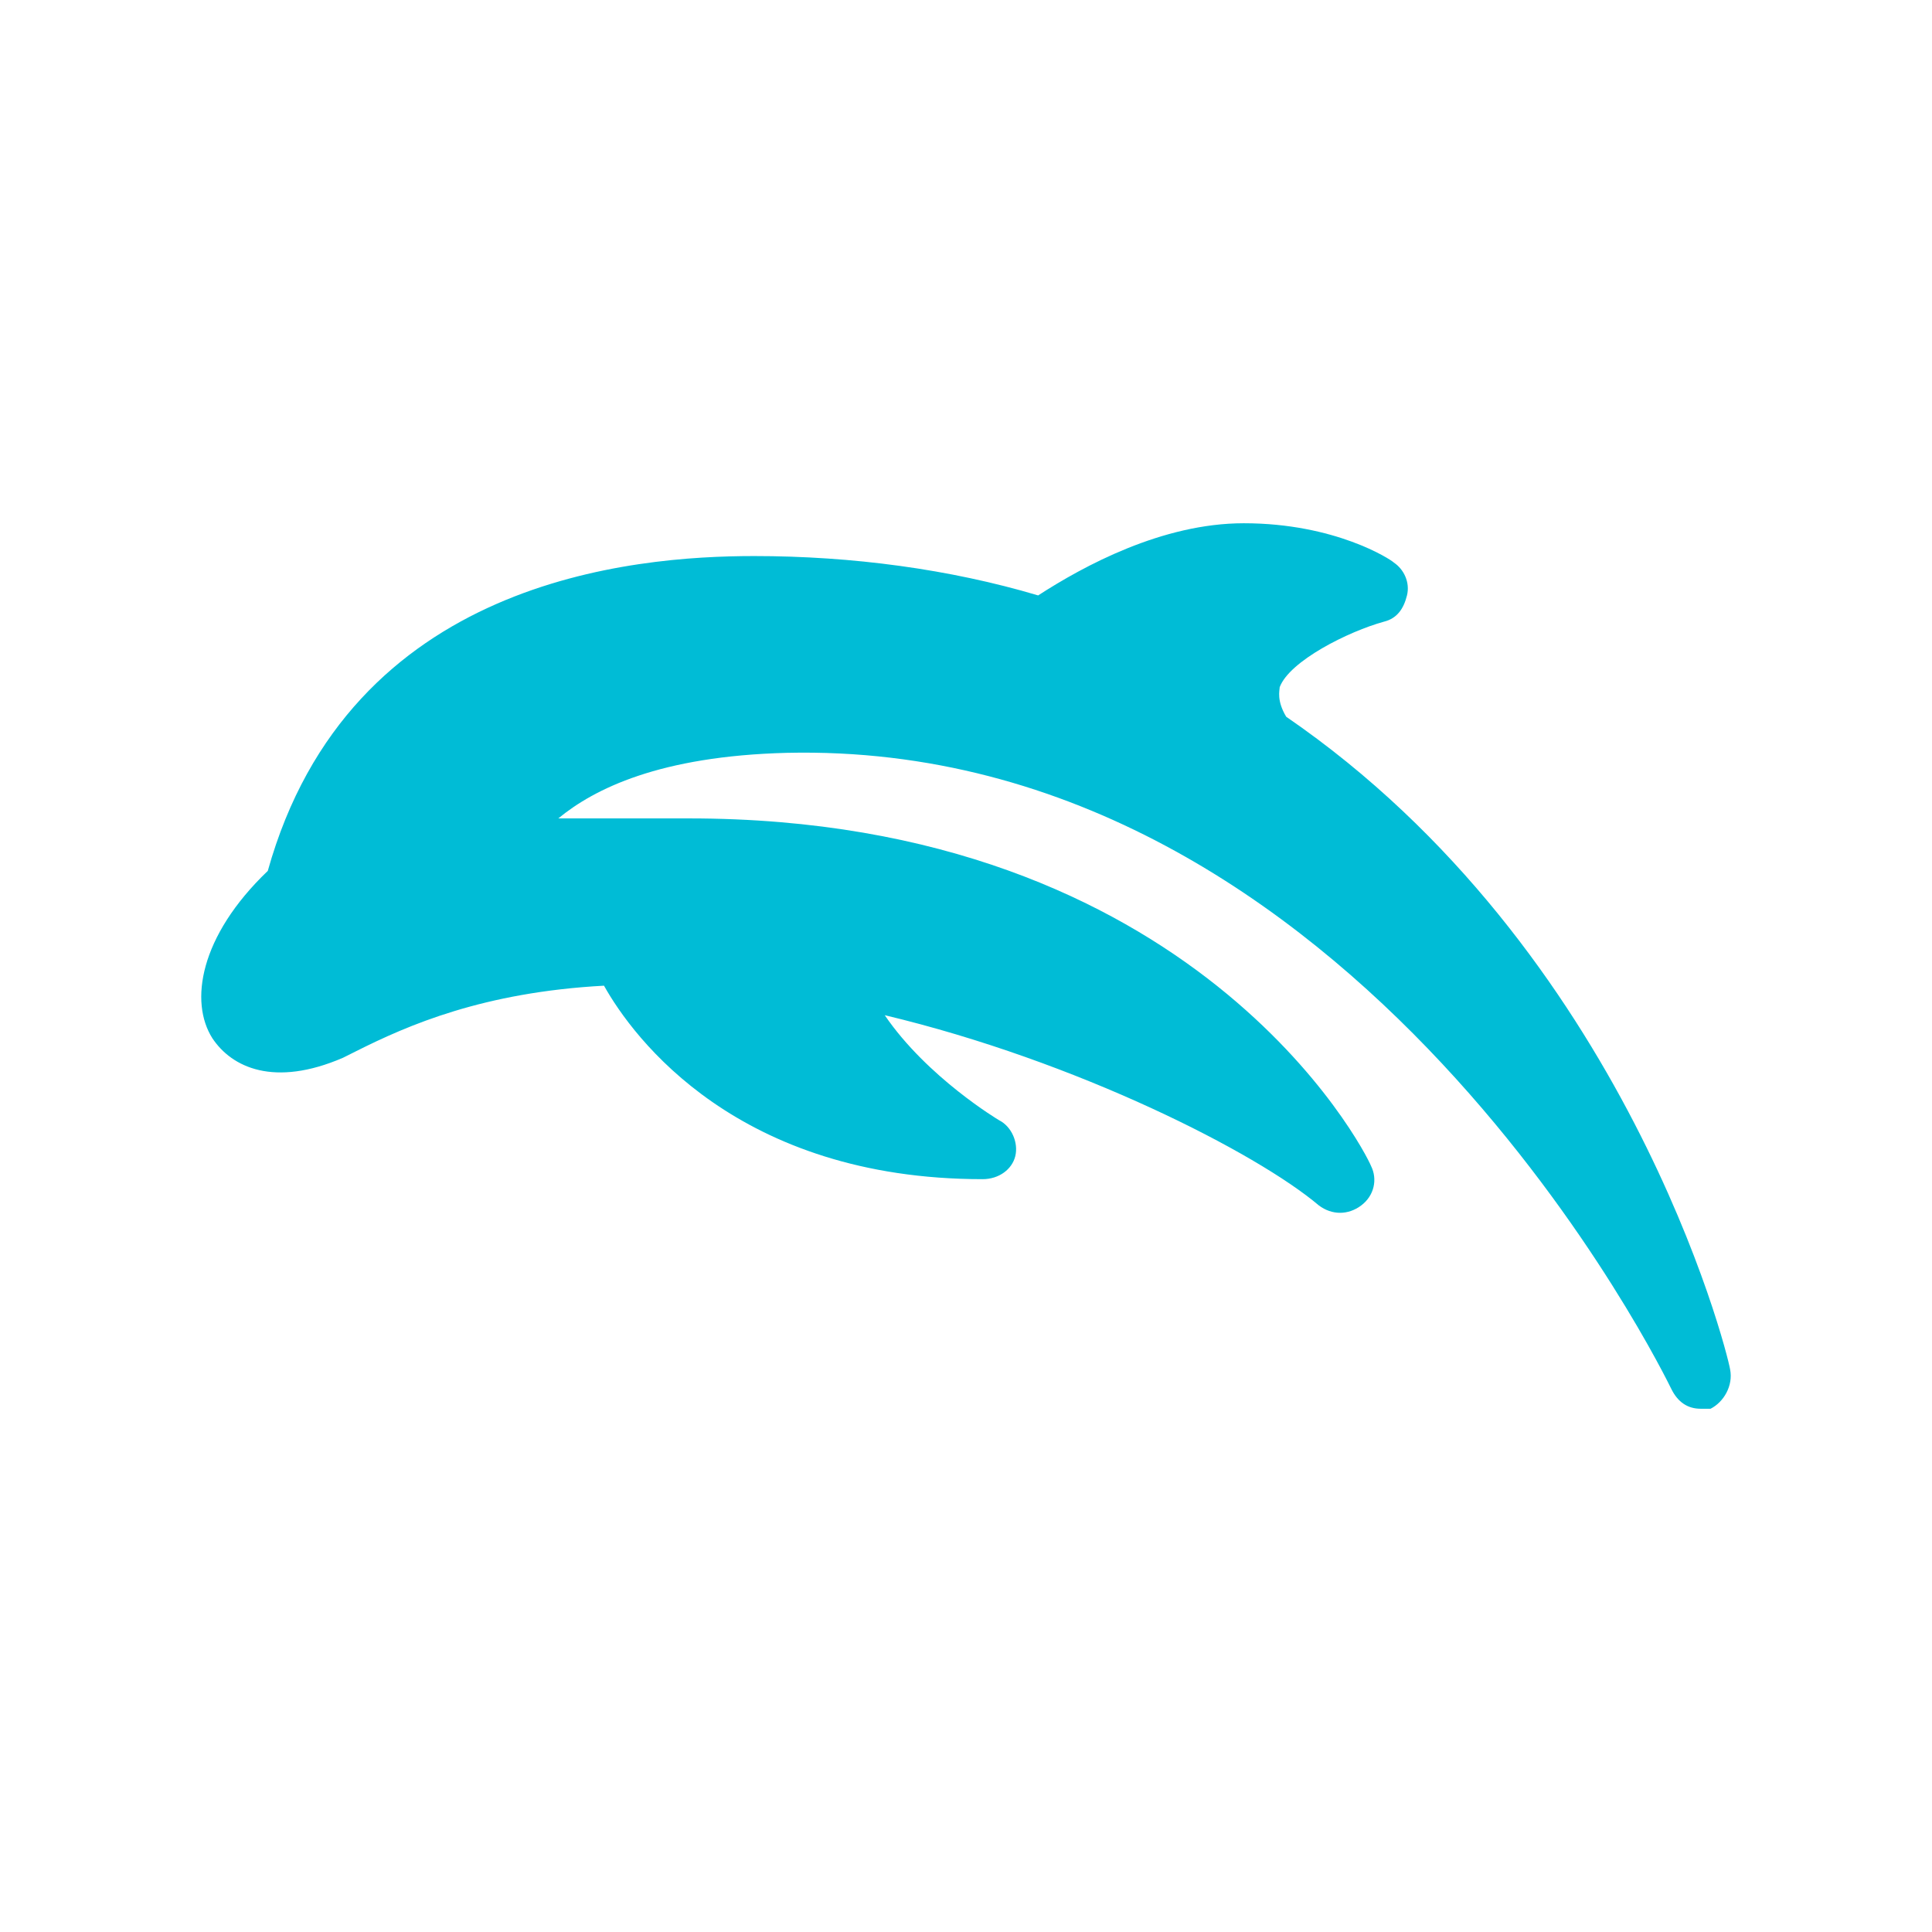 <svg xmlns="http://www.w3.org/2000/svg" width="100" height="100" viewBox="0 0 48 48"><path fill="none" d="M0 0H48V48H0z"/><path fill="#00bcd6" fill-rule="nonzero" d="M42.254,35c-0.324,0 -0.567,-0.163 -0.729,-0.489c-0.082,-0.163 -7.786,-16.133 -21.977,-15.807c-3.163,0.081 -4.785,0.896 -5.677,1.629l3.244,0c12.57,0 16.787,8.23 16.949,8.637c0.162,0.326 0.081,0.734 -0.244,0.978c-0.324,0.245 -0.729,0.245 -1.054,0c-1.541,-1.304 -6.001,-3.585 -10.785,-4.726c1.054,1.548 2.838,2.608 2.838,2.608c0.324,0.163 0.486,0.57 0.405,0.896c-0.081,0.326 -0.405,0.57 -0.811,0.57c-6.082,0 -8.677,-3.503 -9.407,-4.807c-3,0.163 -4.865,0.978 -6.163,1.63l-0.324,0.162c-1.703,0.734 -2.758,0.245 -3.244,-0.488c-0.568,-0.897 -0.325,-2.526 1.378,-4.156c2.028,-7.252 9.083,-7.822 12.084,-7.822c2.433,0 4.865,0.326 7.055,0.978c1.135,-0.734 3.082,-1.793 5.109,-1.793c2.271,0 3.649,0.896 3.73,0.978c0.244,0.163 0.406,0.489 0.325,0.815c-0.081,0.326 -0.243,0.57 -0.568,0.651c-0.892,0.245 -2.352,0.978 -2.595,1.63c0,0.082 -0.081,0.326 0.162,0.733c8.434,5.786 10.948,15.726 11.029,16.215c0.081,0.408 -0.162,0.815 -0.486,0.978c-0.081,0 -0.162,0 -0.244,0Z"/></svg>
